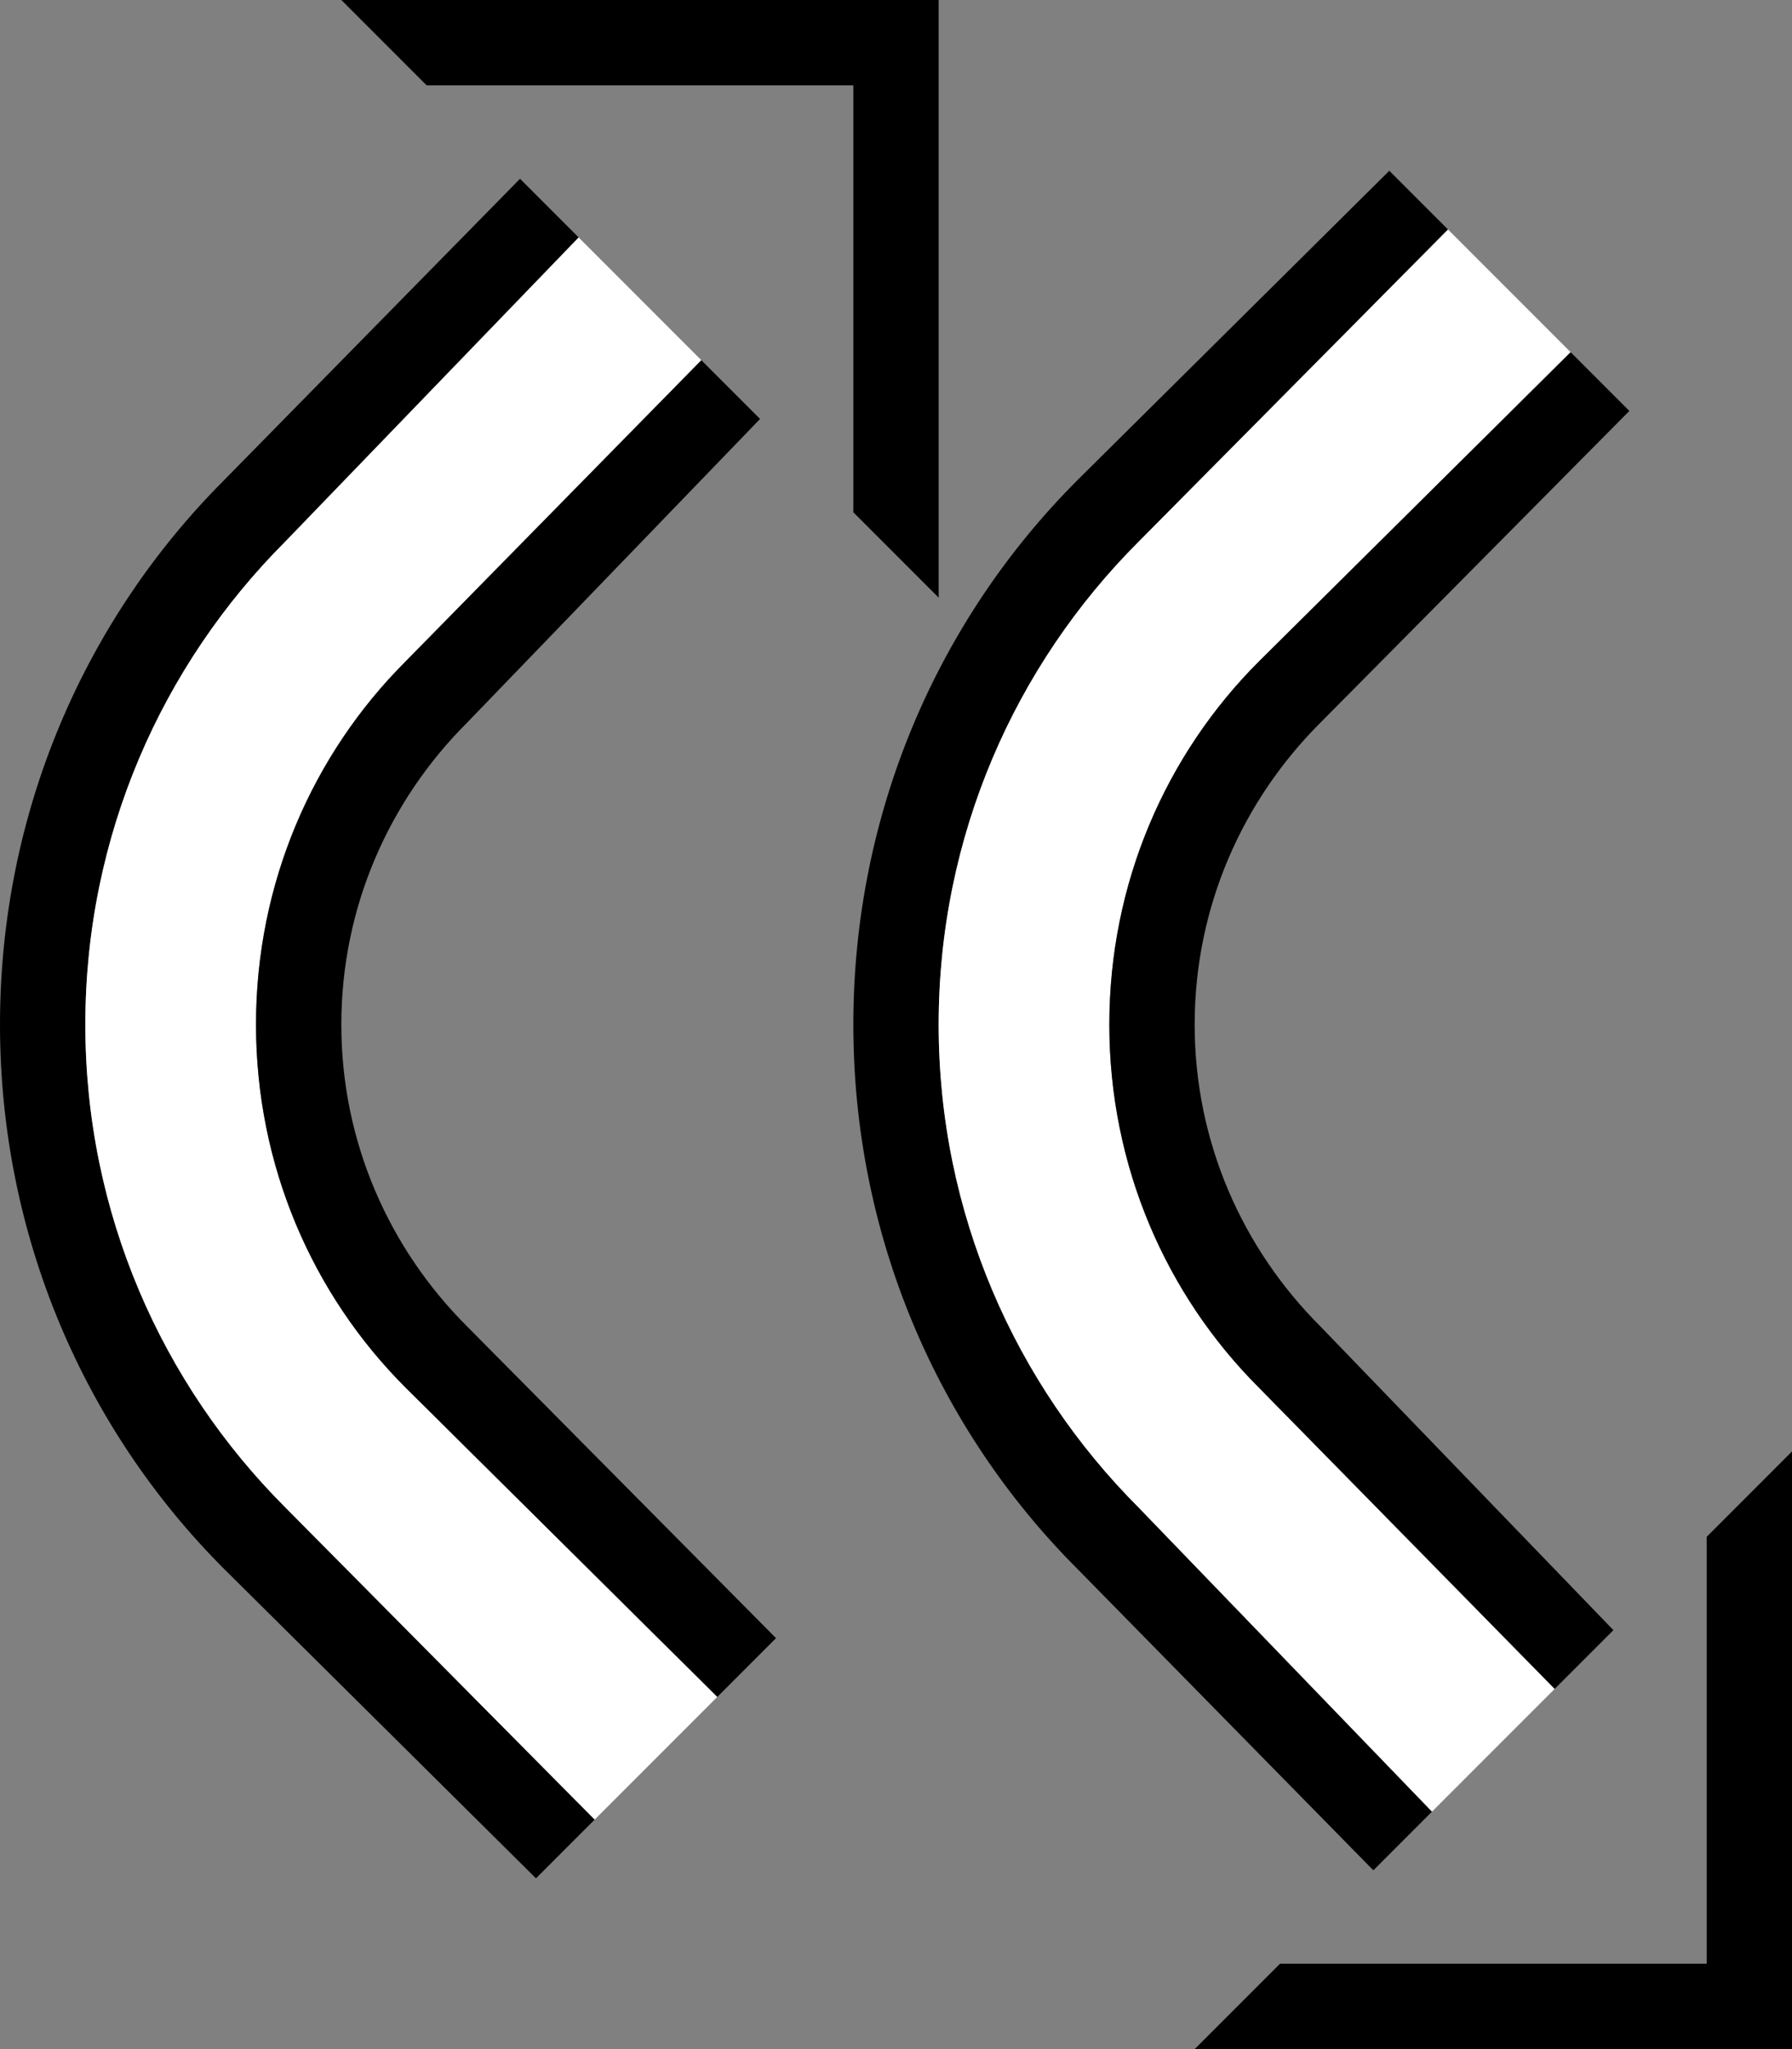 <?xml version="1.0" encoding="UTF-8" standalone="no"?>
<svg
   xmlns:dc="http://purl.org/dc/elements/1.1/"
   xmlns:cc="http://creativecommons.org/ns#"
   xmlns:rdf="http://www.w3.org/1999/02/22-rdf-syntax-ns#"
   xmlns:svg="http://www.w3.org/2000/svg"
   xmlns="http://www.w3.org/2000/svg"
   xmlns:sodipodi="http://sodipodi.sourceforge.net/DTD/sodipodi-0.dtd"
   xmlns:inkscape="http://www.inkscape.org/namespaces/inkscape"
   version="1.0"
   width="21"
   height="24"
   id="svg2"
   inkscape:version="0.47 r22583"
   sodipodi:docname="02-06-010-01-06-07.svg">
  <rect width="100%" height="100%" fill="#808080" stroke="none"/>
  <defs
     id="defs16">
    <inkscape:perspective
       sodipodi:type="inkscape:persp3d"
       inkscape:vp_x="0 : 23 : 1"
       inkscape:vp_y="0 : 1000 : 0"
       inkscape:vp_z="36 : 23 : 1"
       inkscape:persp3d-origin="18 : 15.333333 : 1"
       id="perspective18" />
  </defs>
  <sodipodi:namedview
     pagecolor="#ffffff"
     bordercolor="#666666"
     borderopacity="1"
     objecttolerance="10"
     gridtolerance="10"
     guidetolerance="10"
     inkscape:pageopacity="0"
     inkscape:pageshadow="2"
     inkscape:window-width="964"
     inkscape:window-height="721"
     id="namedview14"
     showgrid="true"
     inkscape:zoom="16.010846"
     inkscape:cx="10.503461"
     inkscape:cy="12.003955"
     inkscape:window-x="365"
     inkscape:window-y="0"
     inkscape:window-maximized="0"
     inkscape:current-layer="svg2"
     showborder="true">
    <inkscape:grid
       type="xygrid"
       id="grid2824"
       empspacing="5"
       visible="true"
       enabled="true"
       snapvisiblegridlinesonly="true" />
  </sodipodi:namedview>
  <path
     style="fill:#000000;fill-opacity:1;stroke:none"
     d="M 11,7 10,6 10,1 5,1 4,0 l 7,0 0,7 z"
     id="path2964" />
  <path
     style="fill:#000000;fill-opacity:1;stroke:none"
     d="m 14,24 1,-1 5,0 0,-5 1,-1 0,7 -7,0 z"
     id="path2867" />
  <path
     style="fill:#000000;fill-opacity:1;stroke:none"
     d="M 6.094,2.094 2.625,5.625 C 0.996,7.254 0,9.515 0,12 c 0,2.485 0.996,4.746 2.625,6.375 l 3.656,3.625 0.688,-0.688 -3.625,-3.656 C 1.896,16.209 1,14.209 1,12 1,9.791 1.896,7.791 3.344,6.344 l 3.438,-3.562 -0.688,-0.688 z"
     id="path2904" />
  <path
     style="fill:#ffffff;fill-opacity:1;stroke:none"
     d="m 6.781,2.781 -3.438,3.562 C 1.896,7.791 1,9.791 1,12 c 0,2.209 0.896,4.209 2.344,5.656 l 3.625,3.656 1.438,-1.438 -3.656,-3.625 C 3.664,15.164 3,13.657 3,12 c 0,-1.657 0.664,-3.164 1.75,-4.25 l 3.469,-3.531 -1.438,-1.438 z"
     id="path2906" />
  <path
     style="fill:#000000;fill-opacity:1;stroke:none"
     d="M 8.219,4.219 4.75,7.75 C 3.664,8.836 3,10.343 3,12 c 0,1.657 0.664,3.164 1.75,4.25 l 3.656,3.625 0.688,-0.688 -3.625,-3.656 C 4.564,14.626 4,13.381 4,12 4,10.619 4.564,9.374 5.469,8.469 l 3.438,-3.562 -0.688,-0.688 z"
     id="path2917" />
  <path
     id="path2991"
     d="M 16.094,21.906 12.625,18.375 C 10.996,16.746 10,14.485 10,12 10,9.515 10.996,7.254 12.625,5.625 L 16.281,2 l 0.688,0.688 -3.625,3.656 C 11.896,7.791 11,9.791 11,12 c 0,2.209 0.896,4.209 2.344,5.656 l 3.438,3.562 -0.688,0.688 z"
     style="fill:#000000;fill-opacity:1;stroke:none" />
  <path
     id="path2993"
     d="m 16.781,21.219 -3.438,-3.562 C 11.896,16.209 11,14.209 11,12 11,9.791 11.896,7.791 13.344,6.344 L 16.969,2.688 18.406,4.125 14.75,7.75 C 13.664,8.836 13,10.343 13,12 c 0,1.657 0.664,3.164 1.75,4.25 l 3.469,3.531 -1.438,1.438 z"
     style="fill:#ffffff;fill-opacity:1;stroke:none" />
  <path
     id="path2995"
     d="M 18.219,19.781 14.75,16.25 C 13.664,15.164 13,13.657 13,12 13,10.343 13.664,8.836 14.75,7.75 l 3.656,-3.625 0.688,0.688 -3.625,3.656 C 14.564,9.374 14,10.619 14,12 c 0,1.381 0.564,2.626 1.469,3.531 l 3.438,3.562 -0.688,0.688 z"
     style="fill:#000000;fill-opacity:1;stroke:none" />
</svg>
